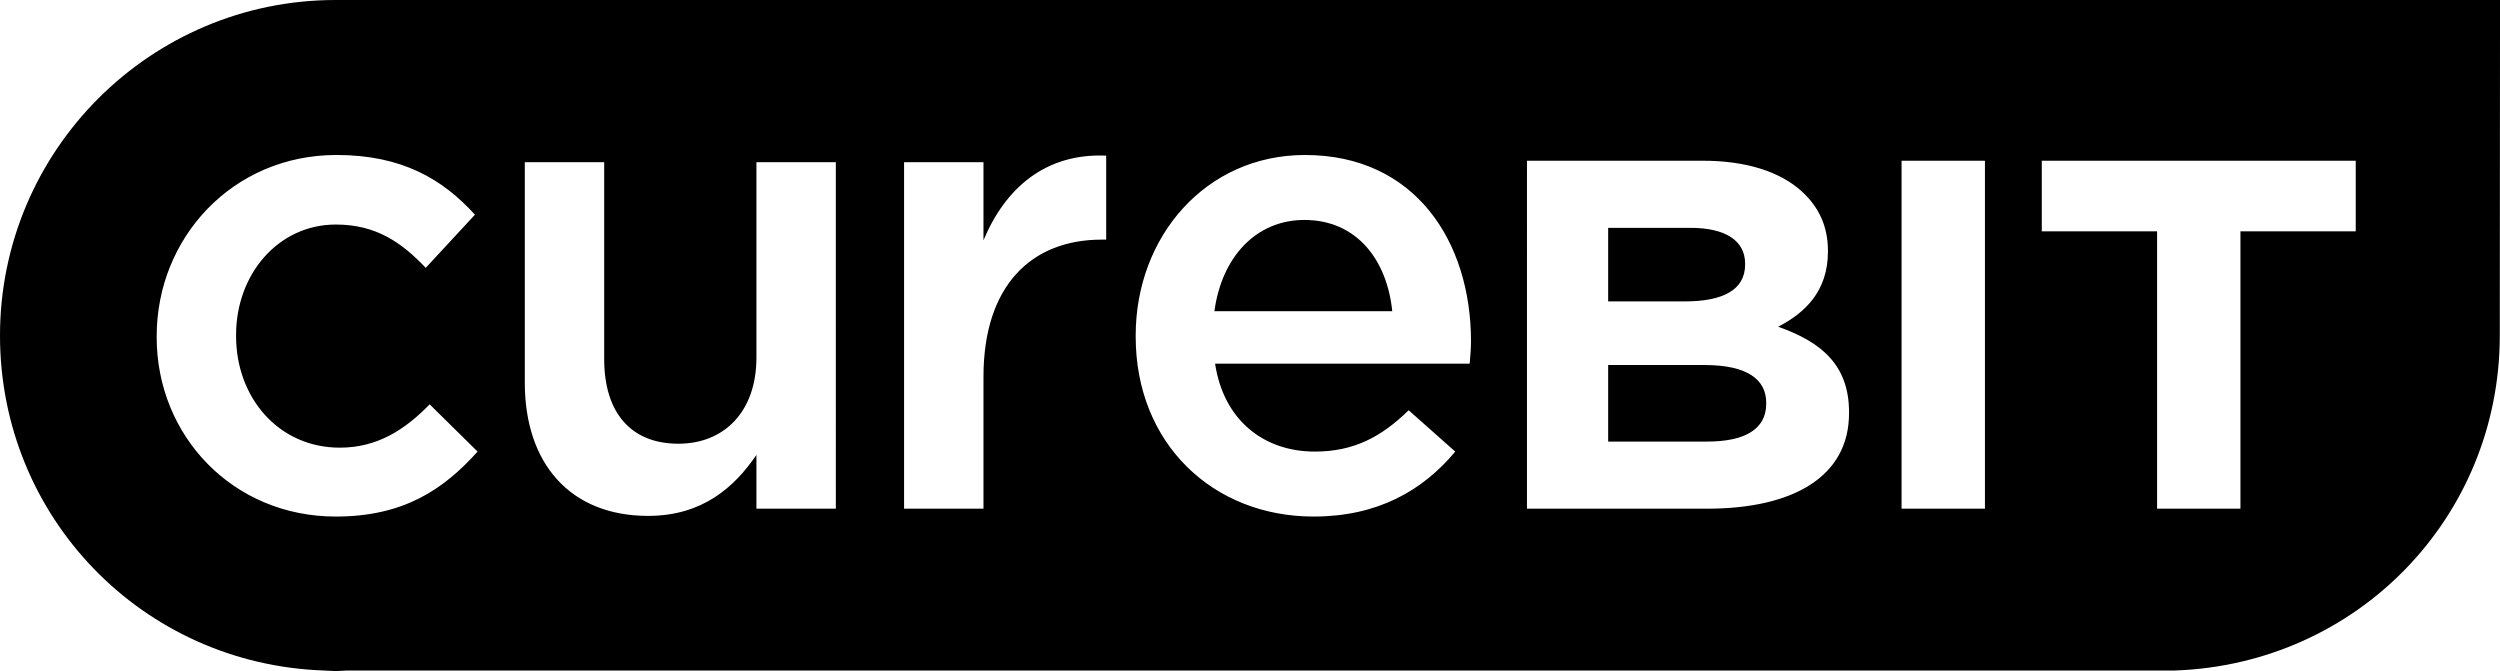 <?xml version="1.0" encoding="utf-8"?>
<!-- Generator: Adobe Illustrator 16.0.0, SVG Export Plug-In . SVG Version: 6.00 Build 0)  -->
<!DOCTYPE svg PUBLIC "-//W3C//DTD SVG 1.1//EN" "http://www.w3.org/Graphics/SVG/1.1/DTD/svg11.dtd">
<svg version="1.1" id="Layer_1" xmlns="http://www.w3.org/2000/svg" xmlns:xlink="http://www.w3.org/1999/xlink" x="0px" y="0px"
	 width="715.28px" height="192.002px" viewBox="0 0 715.28 192.002" enable-background="new 0 0 715.28 192.002"
	 xml:space="preserve">
<g>
	<g>
		<g>
			<path d="M487.681,104.438h-27.567v21.901h28.342c10.532,0,16.88-3.411,16.88-10.808v-0.284
				C505.335,108.563,499.915,104.438,487.681,104.438z"/>
			<path d="M499.297,75.71v-0.284c0-6.541-5.576-10.239-15.643-10.239h-23.541v21.046h21.991
				C492.636,86.233,499.297,83.106,499.297,75.71z"/>
			<path d="M95.997,0C43.063,0,0,43.067,0,96.007c0,51.928,40.685,94.024,92.624,95.831c-0.035,0,0.818,0.048,0.818,0.048
				l2.555,0.116l2.555-0.116l0.848-0.048l522.815,0.005c52.271-1.812,92.956-43.878,93.002-95.761l0.063-85.18V0H95.997z
				 M96.083,147.793c-29.476,0-51.254-23.097-51.254-51.257v-0.376c0-28.164,21.778-51.819,51.444-51.819
				c18.775,0,30.415,6.948,39.614,17.085l-14.081,15.207c-6.945-7.322-14.27-12.39-25.723-12.39
				c-16.521,0-28.538,14.267-28.538,31.541v0.376c0,17.65,12.206,31.92,29.667,31.92c10.701,0,18.585-5.071,25.72-12.393
				l13.708,13.518C126.877,140.093,115.424,147.793,96.083,147.793z M239.14,145.536h-22.717v-15.393
				c-6.382,9.386-15.582,17.46-30.978,17.46c-22.341,0-35.293-15.02-35.293-38.113V46.411h22.714v56.32
				c0,15.399,7.698,24.222,21.219,24.222c13.139,0,22.338-9.199,22.338-24.596V46.411h22.717V145.536z M316.494,68.561h-1.315
				c-19.901,0-33.794,12.955-33.794,39.241v37.737h-22.717V46.407h22.717v22.341c6.196-14.833,17.65-24.971,35.109-24.219V68.561z
				 M420.496,104.047h-72.847c2.44,16.147,13.895,25.157,28.537,25.157c11.077,0,18.963-4.128,26.849-11.826l13.328,11.826
				c-9.386,11.267-22.34,18.586-40.553,18.586c-28.724,0-50.875-20.837-50.875-51.441v-0.376c0-28.345,20.087-51.626,48.435-51.626
				c31.541,0,47.499,24.783,47.499,53.316C420.869,99.731,420.683,101.796,420.496,104.047z M529.031,118.233
				c0,18.204-16.106,27.306-40.576,27.306h-51.569V45.987h50.329c12.39,0,22.146,3.13,28.342,8.817
				c4.956,4.551,7.434,10.098,7.434,16.923v0.287c0,11.232-6.503,17.492-14.246,21.471c12.544,4.41,20.287,11.095,20.287,24.463
				V118.233z M567.914,145.539h-23.852V45.987h23.852V145.539z M674.003,66.181h-32.987v79.358h-23.848V66.181H584.18V45.987h89.823
				V66.181z"/>
			<path d="M373.187,62.931c-13.897,0-23.659,10.704-25.726,26.1h50.88C396.84,74.384,388.203,62.931,373.187,62.931z"/>
		</g>
	</g>
</g>
</svg>
